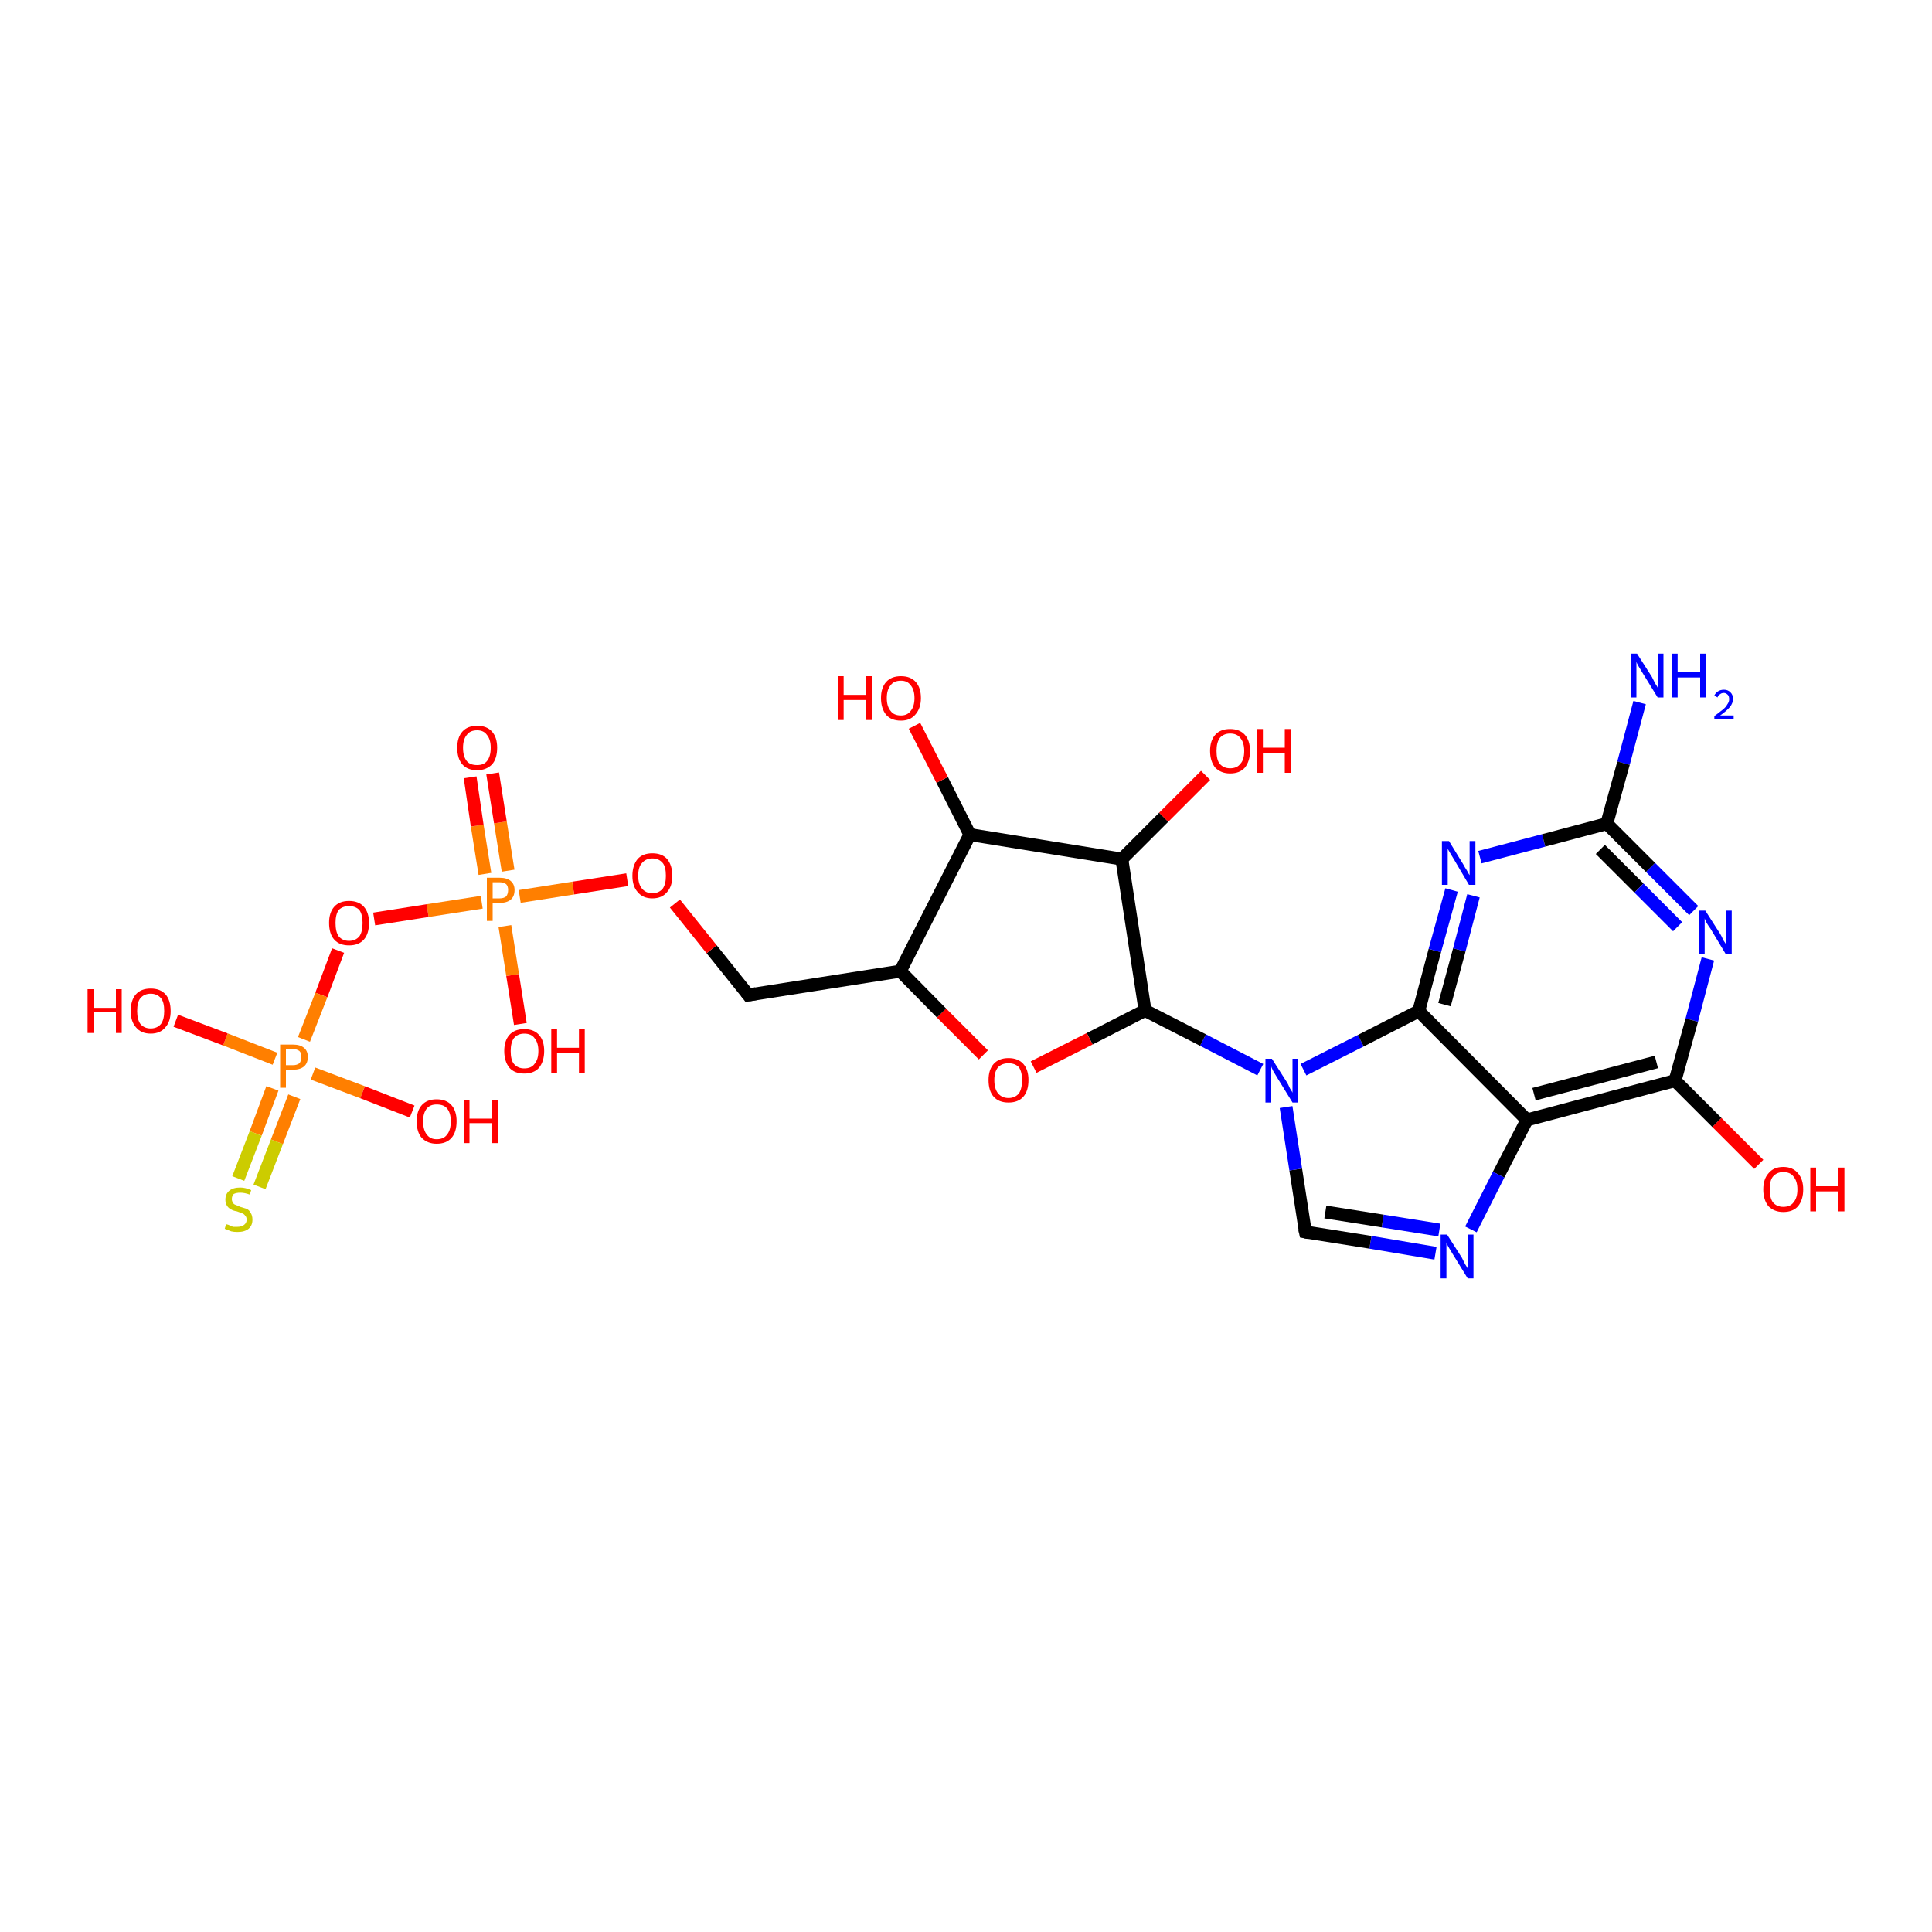 <?xml version='1.0' encoding='iso-8859-1'?>
<svg version='1.1' baseProfile='full'
              xmlns='http://www.w3.org/2000/svg'
                      xmlns:rdkit='http://www.rdkit.org/xml'
                      xmlns:xlink='http://www.w3.org/1999/xlink'
                  xml:space='preserve'
width='300px' height='300px' viewBox='0 0 300 300'>
<!-- END OF HEADER -->
<rect style='opacity:1.0;fill:#FFFFFF;stroke:none' width='300.0' height='300.0' x='0.0' y='0.0'> </rect>
<path class='bond-0 atom-0 atom-1' d='M 254.6,109.1 L 252.1,118.5' style='fill:none;fill-rule:evenodd;stroke:#0000FF;stroke-width:2.0px;stroke-linecap:butt;stroke-linejoin:miter;stroke-opacity:1' />
<path class='bond-0 atom-0 atom-1' d='M 252.1,118.5 L 249.5,127.9' style='fill:none;fill-rule:evenodd;stroke:#000000;stroke-width:2.0px;stroke-linecap:butt;stroke-linejoin:miter;stroke-opacity:1' />
<path class='bond-1 atom-1 atom-2' d='M 249.5,127.9 L 256.3,134.7' style='fill:none;fill-rule:evenodd;stroke:#000000;stroke-width:2.0px;stroke-linecap:butt;stroke-linejoin:miter;stroke-opacity:1' />
<path class='bond-1 atom-1 atom-2' d='M 256.3,134.7 L 263.0,141.4' style='fill:none;fill-rule:evenodd;stroke:#0000FF;stroke-width:2.0px;stroke-linecap:butt;stroke-linejoin:miter;stroke-opacity:1' />
<path class='bond-1 atom-1 atom-2' d='M 248.5,131.9 L 254.5,137.9' style='fill:none;fill-rule:evenodd;stroke:#000000;stroke-width:2.0px;stroke-linecap:butt;stroke-linejoin:miter;stroke-opacity:1' />
<path class='bond-1 atom-1 atom-2' d='M 254.5,137.9 L 260.5,143.9' style='fill:none;fill-rule:evenodd;stroke:#0000FF;stroke-width:2.0px;stroke-linecap:butt;stroke-linejoin:miter;stroke-opacity:1' />
<path class='bond-2 atom-2 atom-3' d='M 265.2,148.9 L 262.7,158.4' style='fill:none;fill-rule:evenodd;stroke:#0000FF;stroke-width:2.0px;stroke-linecap:butt;stroke-linejoin:miter;stroke-opacity:1' />
<path class='bond-2 atom-2 atom-3' d='M 262.7,158.4 L 260.1,167.8' style='fill:none;fill-rule:evenodd;stroke:#000000;stroke-width:2.0px;stroke-linecap:butt;stroke-linejoin:miter;stroke-opacity:1' />
<path class='bond-3 atom-3 atom-4' d='M 260.1,167.8 L 266.6,174.3' style='fill:none;fill-rule:evenodd;stroke:#000000;stroke-width:2.0px;stroke-linecap:butt;stroke-linejoin:miter;stroke-opacity:1' />
<path class='bond-3 atom-3 atom-4' d='M 266.6,174.3 L 273.1,180.8' style='fill:none;fill-rule:evenodd;stroke:#FF0000;stroke-width:2.0px;stroke-linecap:butt;stroke-linejoin:miter;stroke-opacity:1' />
<path class='bond-4 atom-3 atom-5' d='M 260.1,167.8 L 237.1,173.9' style='fill:none;fill-rule:evenodd;stroke:#000000;stroke-width:2.0px;stroke-linecap:butt;stroke-linejoin:miter;stroke-opacity:1' />
<path class='bond-4 atom-3 atom-5' d='M 257.2,164.9 L 238.2,169.9' style='fill:none;fill-rule:evenodd;stroke:#000000;stroke-width:2.0px;stroke-linecap:butt;stroke-linejoin:miter;stroke-opacity:1' />
<path class='bond-5 atom-5 atom-6' d='M 237.1,173.9 L 232.7,182.4' style='fill:none;fill-rule:evenodd;stroke:#000000;stroke-width:2.0px;stroke-linecap:butt;stroke-linejoin:miter;stroke-opacity:1' />
<path class='bond-5 atom-5 atom-6' d='M 232.7,182.4 L 228.4,190.9' style='fill:none;fill-rule:evenodd;stroke:#0000FF;stroke-width:2.0px;stroke-linecap:butt;stroke-linejoin:miter;stroke-opacity:1' />
<path class='bond-6 atom-6 atom-7' d='M 222.9,194.6 L 212.8,192.9' style='fill:none;fill-rule:evenodd;stroke:#0000FF;stroke-width:2.0px;stroke-linecap:butt;stroke-linejoin:miter;stroke-opacity:1' />
<path class='bond-6 atom-6 atom-7' d='M 212.8,192.9 L 202.7,191.3' style='fill:none;fill-rule:evenodd;stroke:#000000;stroke-width:2.0px;stroke-linecap:butt;stroke-linejoin:miter;stroke-opacity:1' />
<path class='bond-6 atom-6 atom-7' d='M 223.5,191.0 L 214.7,189.6' style='fill:none;fill-rule:evenodd;stroke:#0000FF;stroke-width:2.0px;stroke-linecap:butt;stroke-linejoin:miter;stroke-opacity:1' />
<path class='bond-6 atom-6 atom-7' d='M 214.7,189.6 L 205.8,188.2' style='fill:none;fill-rule:evenodd;stroke:#000000;stroke-width:2.0px;stroke-linecap:butt;stroke-linejoin:miter;stroke-opacity:1' />
<path class='bond-7 atom-7 atom-8' d='M 202.7,191.3 L 201.2,181.6' style='fill:none;fill-rule:evenodd;stroke:#000000;stroke-width:2.0px;stroke-linecap:butt;stroke-linejoin:miter;stroke-opacity:1' />
<path class='bond-7 atom-7 atom-8' d='M 201.2,181.6 L 199.7,171.9' style='fill:none;fill-rule:evenodd;stroke:#0000FF;stroke-width:2.0px;stroke-linecap:butt;stroke-linejoin:miter;stroke-opacity:1' />
<path class='bond-8 atom-8 atom-9' d='M 195.7,166.1 L 186.8,161.5' style='fill:none;fill-rule:evenodd;stroke:#0000FF;stroke-width:2.0px;stroke-linecap:butt;stroke-linejoin:miter;stroke-opacity:1' />
<path class='bond-8 atom-8 atom-9' d='M 186.8,161.5 L 177.8,156.9' style='fill:none;fill-rule:evenodd;stroke:#000000;stroke-width:2.0px;stroke-linecap:butt;stroke-linejoin:miter;stroke-opacity:1' />
<path class='bond-9 atom-9 atom-10' d='M 177.8,156.9 L 169.2,161.3' style='fill:none;fill-rule:evenodd;stroke:#000000;stroke-width:2.0px;stroke-linecap:butt;stroke-linejoin:miter;stroke-opacity:1' />
<path class='bond-9 atom-9 atom-10' d='M 169.2,161.3 L 160.5,165.7' style='fill:none;fill-rule:evenodd;stroke:#FF0000;stroke-width:2.0px;stroke-linecap:butt;stroke-linejoin:miter;stroke-opacity:1' />
<path class='bond-10 atom-10 atom-11' d='M 152.7,163.8 L 146.2,157.3' style='fill:none;fill-rule:evenodd;stroke:#FF0000;stroke-width:2.0px;stroke-linecap:butt;stroke-linejoin:miter;stroke-opacity:1' />
<path class='bond-10 atom-10 atom-11' d='M 146.2,157.3 L 139.8,150.8' style='fill:none;fill-rule:evenodd;stroke:#000000;stroke-width:2.0px;stroke-linecap:butt;stroke-linejoin:miter;stroke-opacity:1' />
<path class='bond-11 atom-11 atom-12' d='M 139.8,150.8 L 116.2,154.5' style='fill:none;fill-rule:evenodd;stroke:#000000;stroke-width:2.0px;stroke-linecap:butt;stroke-linejoin:miter;stroke-opacity:1' />
<path class='bond-12 atom-12 atom-13' d='M 116.2,154.5 L 110.5,147.4' style='fill:none;fill-rule:evenodd;stroke:#000000;stroke-width:2.0px;stroke-linecap:butt;stroke-linejoin:miter;stroke-opacity:1' />
<path class='bond-12 atom-12 atom-13' d='M 110.5,147.4 L 104.8,140.3' style='fill:none;fill-rule:evenodd;stroke:#FF0000;stroke-width:2.0px;stroke-linecap:butt;stroke-linejoin:miter;stroke-opacity:1' />
<path class='bond-13 atom-13 atom-14' d='M 97.4,136.6 L 89.0,137.9' style='fill:none;fill-rule:evenodd;stroke:#FF0000;stroke-width:2.0px;stroke-linecap:butt;stroke-linejoin:miter;stroke-opacity:1' />
<path class='bond-13 atom-13 atom-14' d='M 89.0,137.9 L 80.7,139.2' style='fill:none;fill-rule:evenodd;stroke:#FF7F00;stroke-width:2.0px;stroke-linecap:butt;stroke-linejoin:miter;stroke-opacity:1' />
<path class='bond-14 atom-14 atom-15' d='M 78.4,143.8 L 79.6,151.4' style='fill:none;fill-rule:evenodd;stroke:#FF7F00;stroke-width:2.0px;stroke-linecap:butt;stroke-linejoin:miter;stroke-opacity:1' />
<path class='bond-14 atom-14 atom-15' d='M 79.6,151.4 L 80.8,159.0' style='fill:none;fill-rule:evenodd;stroke:#FF0000;stroke-width:2.0px;stroke-linecap:butt;stroke-linejoin:miter;stroke-opacity:1' />
<path class='bond-15 atom-14 atom-16' d='M 78.9,135.2 L 77.7,127.7' style='fill:none;fill-rule:evenodd;stroke:#FF7F00;stroke-width:2.0px;stroke-linecap:butt;stroke-linejoin:miter;stroke-opacity:1' />
<path class='bond-15 atom-14 atom-16' d='M 77.7,127.7 L 76.5,120.1' style='fill:none;fill-rule:evenodd;stroke:#FF0000;stroke-width:2.0px;stroke-linecap:butt;stroke-linejoin:miter;stroke-opacity:1' />
<path class='bond-15 atom-14 atom-16' d='M 75.3,135.7 L 74.1,128.2' style='fill:none;fill-rule:evenodd;stroke:#FF7F00;stroke-width:2.0px;stroke-linecap:butt;stroke-linejoin:miter;stroke-opacity:1' />
<path class='bond-15 atom-14 atom-16' d='M 74.1,128.2 L 73.0,120.7' style='fill:none;fill-rule:evenodd;stroke:#FF0000;stroke-width:2.0px;stroke-linecap:butt;stroke-linejoin:miter;stroke-opacity:1' />
<path class='bond-16 atom-14 atom-17' d='M 74.8,140.1 L 66.4,141.4' style='fill:none;fill-rule:evenodd;stroke:#FF7F00;stroke-width:2.0px;stroke-linecap:butt;stroke-linejoin:miter;stroke-opacity:1' />
<path class='bond-16 atom-14 atom-17' d='M 66.4,141.4 L 58.1,142.7' style='fill:none;fill-rule:evenodd;stroke:#FF0000;stroke-width:2.0px;stroke-linecap:butt;stroke-linejoin:miter;stroke-opacity:1' />
<path class='bond-17 atom-17 atom-18' d='M 52.5,147.6 L 49.9,154.5' style='fill:none;fill-rule:evenodd;stroke:#FF0000;stroke-width:2.0px;stroke-linecap:butt;stroke-linejoin:miter;stroke-opacity:1' />
<path class='bond-17 atom-17 atom-18' d='M 49.9,154.5 L 47.2,161.4' style='fill:none;fill-rule:evenodd;stroke:#FF7F00;stroke-width:2.0px;stroke-linecap:butt;stroke-linejoin:miter;stroke-opacity:1' />
<path class='bond-18 atom-18 atom-19' d='M 48.6,166.7 L 56.3,169.6' style='fill:none;fill-rule:evenodd;stroke:#FF7F00;stroke-width:2.0px;stroke-linecap:butt;stroke-linejoin:miter;stroke-opacity:1' />
<path class='bond-18 atom-18 atom-19' d='M 56.3,169.6 L 64.0,172.6' style='fill:none;fill-rule:evenodd;stroke:#FF0000;stroke-width:2.0px;stroke-linecap:butt;stroke-linejoin:miter;stroke-opacity:1' />
<path class='bond-19 atom-18 atom-20' d='M 42.7,164.4 L 35.0,161.4' style='fill:none;fill-rule:evenodd;stroke:#FF7F00;stroke-width:2.0px;stroke-linecap:butt;stroke-linejoin:miter;stroke-opacity:1' />
<path class='bond-19 atom-18 atom-20' d='M 35.0,161.4 L 27.3,158.5' style='fill:none;fill-rule:evenodd;stroke:#FF0000;stroke-width:2.0px;stroke-linecap:butt;stroke-linejoin:miter;stroke-opacity:1' />
<path class='bond-20 atom-18 atom-21' d='M 42.3,169.0 L 39.7,176.0' style='fill:none;fill-rule:evenodd;stroke:#FF7F00;stroke-width:2.0px;stroke-linecap:butt;stroke-linejoin:miter;stroke-opacity:1' />
<path class='bond-20 atom-18 atom-21' d='M 39.7,176.0 L 37.0,183.0' style='fill:none;fill-rule:evenodd;stroke:#CCCC00;stroke-width:2.0px;stroke-linecap:butt;stroke-linejoin:miter;stroke-opacity:1' />
<path class='bond-20 atom-18 atom-21' d='M 45.7,170.3 L 43.0,177.3' style='fill:none;fill-rule:evenodd;stroke:#FF7F00;stroke-width:2.0px;stroke-linecap:butt;stroke-linejoin:miter;stroke-opacity:1' />
<path class='bond-20 atom-18 atom-21' d='M 43.0,177.3 L 40.3,184.3' style='fill:none;fill-rule:evenodd;stroke:#CCCC00;stroke-width:2.0px;stroke-linecap:butt;stroke-linejoin:miter;stroke-opacity:1' />
<path class='bond-21 atom-11 atom-22' d='M 139.8,150.8 L 150.6,129.6' style='fill:none;fill-rule:evenodd;stroke:#000000;stroke-width:2.0px;stroke-linecap:butt;stroke-linejoin:miter;stroke-opacity:1' />
<path class='bond-22 atom-22 atom-23' d='M 150.6,129.6 L 146.3,121.1' style='fill:none;fill-rule:evenodd;stroke:#000000;stroke-width:2.0px;stroke-linecap:butt;stroke-linejoin:miter;stroke-opacity:1' />
<path class='bond-22 atom-22 atom-23' d='M 146.3,121.1 L 142.0,112.7' style='fill:none;fill-rule:evenodd;stroke:#FF0000;stroke-width:2.0px;stroke-linecap:butt;stroke-linejoin:miter;stroke-opacity:1' />
<path class='bond-23 atom-22 atom-24' d='M 150.6,129.6 L 174.2,133.4' style='fill:none;fill-rule:evenodd;stroke:#000000;stroke-width:2.0px;stroke-linecap:butt;stroke-linejoin:miter;stroke-opacity:1' />
<path class='bond-24 atom-24 atom-25' d='M 174.2,133.4 L 180.7,126.9' style='fill:none;fill-rule:evenodd;stroke:#000000;stroke-width:2.0px;stroke-linecap:butt;stroke-linejoin:miter;stroke-opacity:1' />
<path class='bond-24 atom-24 atom-25' d='M 180.7,126.9 L 187.2,120.4' style='fill:none;fill-rule:evenodd;stroke:#FF0000;stroke-width:2.0px;stroke-linecap:butt;stroke-linejoin:miter;stroke-opacity:1' />
<path class='bond-25 atom-8 atom-26' d='M 202.4,166.1 L 211.3,161.6' style='fill:none;fill-rule:evenodd;stroke:#0000FF;stroke-width:2.0px;stroke-linecap:butt;stroke-linejoin:miter;stroke-opacity:1' />
<path class='bond-25 atom-8 atom-26' d='M 211.3,161.6 L 220.3,157.0' style='fill:none;fill-rule:evenodd;stroke:#000000;stroke-width:2.0px;stroke-linecap:butt;stroke-linejoin:miter;stroke-opacity:1' />
<path class='bond-26 atom-26 atom-27' d='M 220.3,157.0 L 222.8,147.6' style='fill:none;fill-rule:evenodd;stroke:#000000;stroke-width:2.0px;stroke-linecap:butt;stroke-linejoin:miter;stroke-opacity:1' />
<path class='bond-26 atom-26 atom-27' d='M 222.8,147.6 L 225.4,138.2' style='fill:none;fill-rule:evenodd;stroke:#0000FF;stroke-width:2.0px;stroke-linecap:butt;stroke-linejoin:miter;stroke-opacity:1' />
<path class='bond-26 atom-26 atom-27' d='M 224.3,156.0 L 226.6,147.5' style='fill:none;fill-rule:evenodd;stroke:#000000;stroke-width:2.0px;stroke-linecap:butt;stroke-linejoin:miter;stroke-opacity:1' />
<path class='bond-26 atom-26 atom-27' d='M 226.6,147.5 L 228.8,139.1' style='fill:none;fill-rule:evenodd;stroke:#0000FF;stroke-width:2.0px;stroke-linecap:butt;stroke-linejoin:miter;stroke-opacity:1' />
<path class='bond-27 atom-27 atom-1' d='M 229.8,133.1 L 239.7,130.5' style='fill:none;fill-rule:evenodd;stroke:#0000FF;stroke-width:2.0px;stroke-linecap:butt;stroke-linejoin:miter;stroke-opacity:1' />
<path class='bond-27 atom-27 atom-1' d='M 239.7,130.5 L 249.5,127.9' style='fill:none;fill-rule:evenodd;stroke:#000000;stroke-width:2.0px;stroke-linecap:butt;stroke-linejoin:miter;stroke-opacity:1' />
<path class='bond-28 atom-26 atom-5' d='M 220.3,157.0 L 237.1,173.9' style='fill:none;fill-rule:evenodd;stroke:#000000;stroke-width:2.0px;stroke-linecap:butt;stroke-linejoin:miter;stroke-opacity:1' />
<path class='bond-29 atom-24 atom-9' d='M 174.2,133.4 L 177.8,156.9' style='fill:none;fill-rule:evenodd;stroke:#000000;stroke-width:2.0px;stroke-linecap:butt;stroke-linejoin:miter;stroke-opacity:1' />
<path d='M 203.2,191.4 L 202.7,191.3 L 202.6,190.8' style='fill:none;stroke:#000000;stroke-width:2.0px;stroke-linecap:butt;stroke-linejoin:miter;stroke-opacity:1;' />
<path d='M 117.4,154.3 L 116.2,154.5 L 115.9,154.1' style='fill:none;stroke:#000000;stroke-width:2.0px;stroke-linecap:butt;stroke-linejoin:miter;stroke-opacity:1;' />
<path class='atom-0' d='M 254.2 101.5
L 256.5 105.1
Q 256.7 105.5, 257.0 106.1
Q 257.4 106.7, 257.4 106.8
L 257.4 101.5
L 258.3 101.5
L 258.3 108.3
L 257.4 108.3
L 255.0 104.4
Q 254.7 103.9, 254.4 103.4
Q 254.1 102.9, 254.1 102.7
L 254.1 108.3
L 253.2 108.3
L 253.2 101.5
L 254.2 101.5
' fill='#0000FF'/>
<path class='atom-0' d='M 259.6 101.5
L 260.5 101.5
L 260.5 104.4
L 264.0 104.4
L 264.0 101.5
L 264.9 101.5
L 264.9 108.3
L 264.0 108.3
L 264.0 105.2
L 260.5 105.2
L 260.5 108.3
L 259.6 108.3
L 259.6 101.5
' fill='#0000FF'/>
<path class='atom-0' d='M 266.2 108.0
Q 266.4 107.6, 266.7 107.4
Q 267.1 107.1, 267.7 107.1
Q 268.3 107.1, 268.7 107.5
Q 269.1 107.9, 269.1 108.5
Q 269.1 109.2, 268.6 109.8
Q 268.1 110.4, 267.1 111.1
L 269.2 111.1
L 269.2 111.6
L 266.2 111.6
L 266.2 111.2
Q 267.0 110.6, 267.5 110.2
Q 268.0 109.8, 268.2 109.4
Q 268.5 109.0, 268.5 108.6
Q 268.5 108.1, 268.3 107.9
Q 268.0 107.6, 267.7 107.6
Q 267.3 107.6, 267.1 107.8
Q 266.8 107.9, 266.7 108.3
L 266.2 108.0
' fill='#0000FF'/>
<path class='atom-2' d='M 264.8 141.4
L 267.1 145.0
Q 267.3 145.3, 267.6 146.0
Q 268.0 146.6, 268.0 146.6
L 268.0 141.4
L 268.9 141.4
L 268.9 148.2
L 268.0 148.2
L 265.6 144.2
Q 265.3 143.8, 265.0 143.3
Q 264.7 142.7, 264.7 142.6
L 264.7 148.2
L 263.8 148.2
L 263.8 141.4
L 264.8 141.4
' fill='#0000FF'/>
<path class='atom-4' d='M 273.8 184.7
Q 273.8 183.1, 274.6 182.2
Q 275.4 181.2, 276.9 181.2
Q 278.4 181.2, 279.2 182.2
Q 280.0 183.1, 280.0 184.7
Q 280.0 186.3, 279.2 187.3
Q 278.4 188.2, 276.9 188.2
Q 275.5 188.2, 274.6 187.3
Q 273.8 186.3, 273.8 184.7
M 276.9 187.4
Q 278.0 187.4, 278.5 186.7
Q 279.1 186.0, 279.1 184.7
Q 279.1 183.4, 278.5 182.7
Q 278.0 182.0, 276.9 182.0
Q 275.9 182.0, 275.3 182.7
Q 274.8 183.3, 274.8 184.7
Q 274.8 186.0, 275.3 186.7
Q 275.9 187.4, 276.9 187.4
' fill='#FF0000'/>
<path class='atom-4' d='M 281.1 181.3
L 282.0 181.3
L 282.0 184.2
L 285.4 184.2
L 285.4 181.3
L 286.4 181.3
L 286.4 188.1
L 285.4 188.1
L 285.4 185.0
L 282.0 185.0
L 282.0 188.1
L 281.1 188.1
L 281.1 181.3
' fill='#FF0000'/>
<path class='atom-6' d='M 224.7 191.7
L 227.0 195.3
Q 227.2 195.7, 227.5 196.3
Q 227.9 196.9, 227.9 197.0
L 227.9 191.7
L 228.8 191.7
L 228.8 198.5
L 227.9 198.5
L 225.5 194.6
Q 225.2 194.1, 224.9 193.6
Q 224.6 193.1, 224.6 192.9
L 224.6 198.5
L 223.7 198.5
L 223.7 191.7
L 224.7 191.7
' fill='#0000FF'/>
<path class='atom-8' d='M 197.5 164.4
L 199.8 168.0
Q 200.0 168.3, 200.3 169.0
Q 200.7 169.6, 200.7 169.7
L 200.7 164.4
L 201.6 164.4
L 201.6 171.2
L 200.7 171.2
L 198.3 167.3
Q 198.0 166.8, 197.7 166.3
Q 197.4 165.7, 197.4 165.6
L 197.4 171.2
L 196.5 171.2
L 196.5 164.4
L 197.5 164.4
' fill='#0000FF'/>
<path class='atom-10' d='M 153.5 167.7
Q 153.5 166.1, 154.3 165.2
Q 155.1 164.3, 156.6 164.3
Q 158.1 164.3, 158.9 165.2
Q 159.7 166.1, 159.7 167.7
Q 159.7 169.4, 158.9 170.3
Q 158.1 171.2, 156.6 171.2
Q 155.1 171.2, 154.3 170.3
Q 153.5 169.4, 153.5 167.7
M 156.6 170.5
Q 157.6 170.5, 158.2 169.8
Q 158.7 169.1, 158.7 167.7
Q 158.7 166.4, 158.2 165.7
Q 157.6 165.1, 156.6 165.1
Q 155.6 165.1, 155.0 165.7
Q 154.4 166.4, 154.4 167.7
Q 154.4 169.1, 155.0 169.8
Q 155.6 170.5, 156.6 170.5
' fill='#FF0000'/>
<path class='atom-13' d='M 98.2 136.0
Q 98.2 134.4, 99.0 133.4
Q 99.8 132.5, 101.3 132.5
Q 102.8 132.5, 103.6 133.4
Q 104.4 134.4, 104.4 136.0
Q 104.4 137.6, 103.6 138.5
Q 102.8 139.5, 101.3 139.5
Q 99.8 139.5, 99.0 138.5
Q 98.2 137.6, 98.2 136.0
M 101.3 138.7
Q 102.3 138.7, 102.9 138.0
Q 103.4 137.3, 103.4 136.0
Q 103.4 134.6, 102.9 134.0
Q 102.3 133.3, 101.3 133.3
Q 100.3 133.3, 99.7 134.0
Q 99.1 134.6, 99.1 136.0
Q 99.1 137.3, 99.7 138.0
Q 100.3 138.7, 101.3 138.7
' fill='#FF0000'/>
<path class='atom-14' d='M 77.6 136.3
Q 78.7 136.3, 79.3 136.8
Q 79.9 137.3, 79.9 138.2
Q 79.9 139.2, 79.3 139.7
Q 78.7 140.2, 77.6 140.2
L 76.5 140.2
L 76.5 143.0
L 75.6 143.0
L 75.6 136.3
L 77.6 136.3
M 77.6 139.5
Q 78.2 139.5, 78.6 139.2
Q 78.9 138.8, 78.9 138.2
Q 78.9 137.6, 78.6 137.3
Q 78.2 137.0, 77.6 137.0
L 76.5 137.0
L 76.5 139.5
L 77.6 139.5
' fill='#FF7F00'/>
<path class='atom-15' d='M 78.3 163.2
Q 78.3 161.6, 79.1 160.7
Q 79.9 159.8, 81.4 159.8
Q 82.9 159.8, 83.7 160.7
Q 84.5 161.6, 84.5 163.2
Q 84.5 164.8, 83.7 165.8
Q 82.9 166.7, 81.4 166.7
Q 79.9 166.7, 79.1 165.8
Q 78.3 164.8, 78.3 163.2
M 81.4 165.9
Q 82.5 165.9, 83.0 165.2
Q 83.6 164.5, 83.6 163.2
Q 83.6 161.9, 83.0 161.2
Q 82.5 160.5, 81.4 160.5
Q 80.4 160.5, 79.8 161.2
Q 79.3 161.9, 79.3 163.2
Q 79.3 164.6, 79.8 165.2
Q 80.4 165.9, 81.4 165.9
' fill='#FF0000'/>
<path class='atom-15' d='M 85.6 159.8
L 86.5 159.8
L 86.5 162.7
L 89.9 162.7
L 89.9 159.8
L 90.8 159.8
L 90.8 166.6
L 89.9 166.6
L 89.9 163.5
L 86.5 163.5
L 86.5 166.6
L 85.6 166.6
L 85.6 159.8
' fill='#FF0000'/>
<path class='atom-16' d='M 71.0 116.1
Q 71.0 114.5, 71.8 113.6
Q 72.6 112.7, 74.1 112.7
Q 75.6 112.7, 76.4 113.6
Q 77.2 114.5, 77.2 116.1
Q 77.2 117.8, 76.4 118.7
Q 75.5 119.6, 74.1 119.6
Q 72.6 119.6, 71.8 118.7
Q 71.0 117.8, 71.0 116.1
M 74.1 118.8
Q 75.1 118.8, 75.6 118.2
Q 76.2 117.5, 76.2 116.1
Q 76.2 114.8, 75.6 114.1
Q 75.1 113.4, 74.1 113.4
Q 73.0 113.4, 72.5 114.1
Q 71.9 114.8, 71.9 116.1
Q 71.9 117.5, 72.5 118.2
Q 73.0 118.8, 74.1 118.8
' fill='#FF0000'/>
<path class='atom-17' d='M 51.1 143.3
Q 51.1 141.7, 51.9 140.8
Q 52.7 139.9, 54.2 139.9
Q 55.7 139.9, 56.5 140.8
Q 57.3 141.7, 57.3 143.3
Q 57.3 145.0, 56.5 145.9
Q 55.7 146.8, 54.2 146.8
Q 52.7 146.8, 51.9 145.9
Q 51.1 145.0, 51.1 143.3
M 54.2 146.1
Q 55.2 146.1, 55.8 145.4
Q 56.3 144.7, 56.3 143.3
Q 56.3 142.0, 55.8 141.3
Q 55.2 140.7, 54.2 140.7
Q 53.2 140.7, 52.6 141.3
Q 52.1 142.0, 52.1 143.3
Q 52.1 144.7, 52.6 145.4
Q 53.2 146.1, 54.2 146.1
' fill='#FF0000'/>
<path class='atom-18' d='M 45.5 162.2
Q 46.6 162.2, 47.2 162.7
Q 47.8 163.2, 47.8 164.1
Q 47.8 165.1, 47.2 165.6
Q 46.6 166.1, 45.5 166.1
L 44.4 166.1
L 44.4 168.9
L 43.5 168.9
L 43.5 162.2
L 45.5 162.2
M 45.5 165.4
Q 46.1 165.4, 46.5 165.1
Q 46.8 164.7, 46.8 164.1
Q 46.8 163.5, 46.5 163.2
Q 46.1 162.9, 45.5 162.9
L 44.4 162.9
L 44.4 165.4
L 45.5 165.4
' fill='#FF7F00'/>
<path class='atom-19' d='M 64.7 174.1
Q 64.7 172.5, 65.5 171.6
Q 66.3 170.7, 67.8 170.7
Q 69.3 170.7, 70.1 171.6
Q 70.9 172.5, 70.9 174.1
Q 70.9 175.8, 70.1 176.7
Q 69.3 177.6, 67.8 177.6
Q 66.4 177.6, 65.5 176.7
Q 64.7 175.8, 64.7 174.1
M 67.8 176.9
Q 68.9 176.9, 69.4 176.2
Q 70.0 175.5, 70.0 174.1
Q 70.0 172.8, 69.4 172.1
Q 68.9 171.5, 67.8 171.5
Q 66.8 171.5, 66.3 172.1
Q 65.7 172.8, 65.7 174.1
Q 65.7 175.5, 66.3 176.2
Q 66.8 176.9, 67.8 176.9
' fill='#FF0000'/>
<path class='atom-19' d='M 72.0 170.8
L 72.9 170.8
L 72.9 173.7
L 76.4 173.7
L 76.4 170.8
L 77.3 170.8
L 77.3 177.5
L 76.4 177.5
L 76.4 174.4
L 72.9 174.4
L 72.9 177.5
L 72.0 177.5
L 72.0 170.8
' fill='#FF0000'/>
<path class='atom-20' d='M 13.6 153.6
L 14.6 153.6
L 14.6 156.5
L 18.0 156.5
L 18.0 153.6
L 18.9 153.6
L 18.9 160.4
L 18.0 160.4
L 18.0 157.2
L 14.6 157.2
L 14.6 160.4
L 13.6 160.4
L 13.6 153.6
' fill='#FF0000'/>
<path class='atom-20' d='M 20.3 157.0
Q 20.3 155.3, 21.1 154.4
Q 21.9 153.5, 23.4 153.5
Q 24.9 153.5, 25.7 154.4
Q 26.5 155.3, 26.5 157.0
Q 26.5 158.6, 25.7 159.5
Q 24.9 160.5, 23.4 160.5
Q 21.9 160.5, 21.1 159.5
Q 20.3 158.6, 20.3 157.0
M 23.4 159.7
Q 24.4 159.7, 25.0 159.0
Q 25.5 158.3, 25.5 157.0
Q 25.5 155.6, 25.0 155.0
Q 24.4 154.3, 23.4 154.3
Q 22.4 154.3, 21.8 155.0
Q 21.3 155.6, 21.3 157.0
Q 21.3 158.3, 21.8 159.0
Q 22.4 159.7, 23.4 159.7
' fill='#FF0000'/>
<path class='atom-21' d='M 35.1 190.1
Q 35.2 190.1, 35.5 190.2
Q 35.8 190.4, 36.2 190.5
Q 36.5 190.5, 36.9 190.5
Q 37.5 190.5, 37.9 190.2
Q 38.3 189.9, 38.3 189.4
Q 38.3 189.0, 38.1 188.8
Q 37.9 188.5, 37.6 188.4
Q 37.3 188.3, 36.8 188.1
Q 36.2 188.0, 35.9 187.8
Q 35.5 187.6, 35.3 187.3
Q 35.0 186.9, 35.0 186.3
Q 35.0 185.4, 35.6 184.9
Q 36.2 184.4, 37.3 184.4
Q 38.1 184.4, 39.0 184.8
L 38.8 185.5
Q 38.0 185.2, 37.3 185.2
Q 36.7 185.2, 36.3 185.4
Q 36.0 185.7, 36.0 186.2
Q 36.0 186.5, 36.2 186.8
Q 36.3 187.0, 36.6 187.1
Q 36.9 187.2, 37.3 187.4
Q 38.0 187.6, 38.3 187.7
Q 38.7 187.9, 38.9 188.3
Q 39.2 188.7, 39.2 189.4
Q 39.2 190.3, 38.6 190.8
Q 38.0 191.3, 36.9 191.3
Q 36.3 191.3, 35.9 191.2
Q 35.4 191.0, 34.9 190.8
L 35.1 190.1
' fill='#CCCC00'/>
<path class='atom-23' d='M 130.1 105.0
L 131.0 105.0
L 131.0 107.9
L 134.5 107.9
L 134.5 105.0
L 135.4 105.0
L 135.4 111.8
L 134.5 111.8
L 134.5 108.7
L 131.0 108.7
L 131.0 111.8
L 130.1 111.8
L 130.1 105.0
' fill='#FF0000'/>
<path class='atom-23' d='M 136.8 108.4
Q 136.8 106.8, 137.6 105.9
Q 138.4 105.0, 139.9 105.0
Q 141.4 105.0, 142.2 105.9
Q 143.0 106.8, 143.0 108.4
Q 143.0 110.0, 142.1 111.0
Q 141.3 111.9, 139.9 111.9
Q 138.4 111.9, 137.6 111.0
Q 136.8 110.0, 136.8 108.4
M 139.9 111.1
Q 140.9 111.1, 141.4 110.4
Q 142.0 109.7, 142.0 108.4
Q 142.0 107.1, 141.4 106.4
Q 140.9 105.7, 139.9 105.7
Q 138.8 105.7, 138.3 106.4
Q 137.7 107.1, 137.7 108.4
Q 137.7 109.7, 138.3 110.4
Q 138.8 111.1, 139.9 111.1
' fill='#FF0000'/>
<path class='atom-25' d='M 187.9 116.6
Q 187.9 115.0, 188.7 114.1
Q 189.5 113.2, 191.0 113.2
Q 192.5 113.2, 193.3 114.1
Q 194.1 115.0, 194.1 116.6
Q 194.1 118.2, 193.3 119.2
Q 192.5 120.1, 191.0 120.1
Q 189.6 120.1, 188.7 119.2
Q 187.9 118.2, 187.9 116.6
M 191.0 119.3
Q 192.1 119.3, 192.6 118.6
Q 193.2 118.0, 193.2 116.6
Q 193.2 115.3, 192.6 114.6
Q 192.1 113.9, 191.0 113.9
Q 190.0 113.9, 189.4 114.6
Q 188.9 115.3, 188.9 116.6
Q 188.9 118.0, 189.4 118.6
Q 190.0 119.3, 191.0 119.3
' fill='#FF0000'/>
<path class='atom-25' d='M 195.2 113.2
L 196.1 113.2
L 196.1 116.1
L 199.5 116.1
L 199.5 113.2
L 200.5 113.2
L 200.5 120.0
L 199.5 120.0
L 199.5 116.9
L 196.1 116.9
L 196.1 120.0
L 195.2 120.0
L 195.2 113.2
' fill='#FF0000'/>
<path class='atom-27' d='M 225.0 130.6
L 227.2 134.2
Q 227.4 134.6, 227.8 135.2
Q 228.1 135.8, 228.2 135.9
L 228.2 130.6
L 229.1 130.6
L 229.1 137.4
L 228.1 137.4
L 225.8 133.5
Q 225.5 133.0, 225.2 132.5
Q 224.9 132.0, 224.8 131.8
L 224.8 137.4
L 223.9 137.4
L 223.9 130.6
L 225.0 130.6
' fill='#0000FF'/>
</svg>
